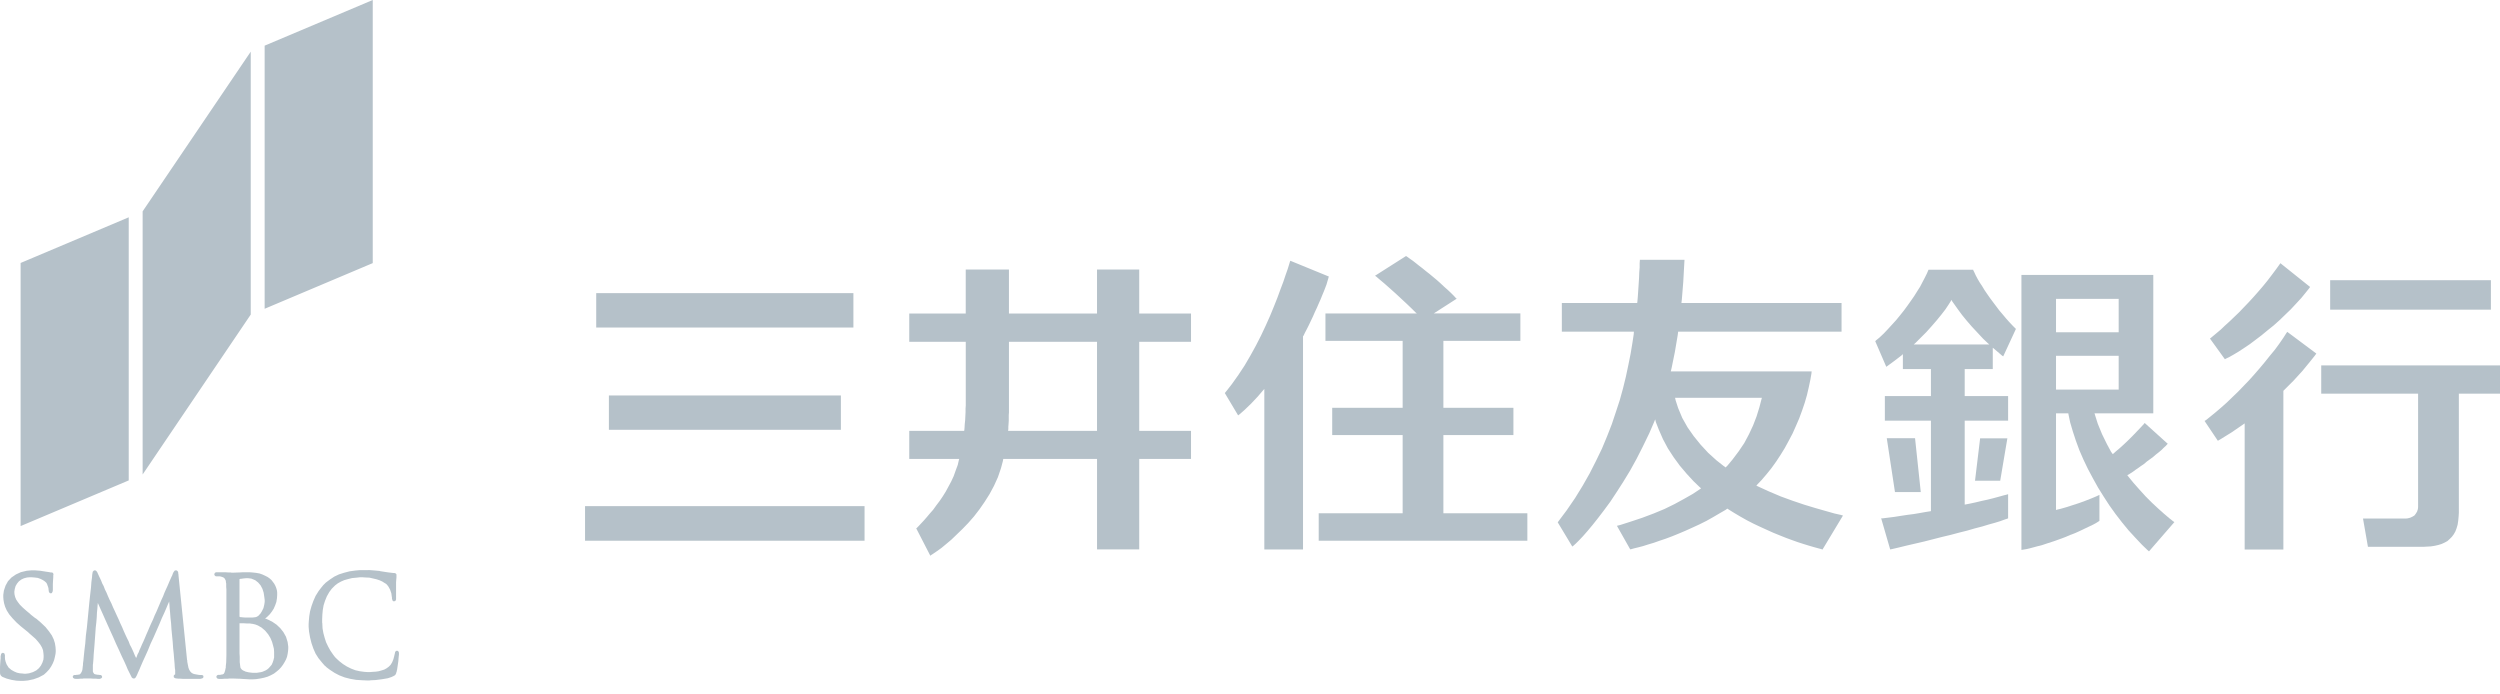 <svg height="45" viewBox="0 0 162 45" width="162" xmlns="http://www.w3.org/2000/svg"><g fill="#b5c1c9" fill-rule="evenodd"><path d="m2.149 36.957h-.105l-.306.027-.385.092-.318.146-.292.2-.225.239-.16.291-.106.318-.039.279v.093.053l.013.173.039.225.067.226.106.238.159.253.212.252.265.279.253.225.079.066.412.332.066.066.199.173.226.199.172.199.133.173.106.185.067.173.026.186.013.159v.053.053l-.013.159-.066.199-.093.185-.133.173-.173.146-.212.107-.252.079-.212.027h-.067-.039l-.106-.014-.173-.013-.186-.04-.185-.079-.186-.106-.173-.147-.132-.212-.067-.186-.013-.066-.013-.026-.014-.146v-.106-.04-.014-.013l-.013-.027v-.026l-.013-.026-.013-.027-.014-.013-.039-.013-.027-.014h-.013-.013l-.027.014-.04.013-.013.026-.026.027v.039l-.014.027v.04l-.013.013v.014.013.039.04.014.04l-.013.119-.014.199-.013.225v.2.066.04.119l.027.106.052.067.067.053.027.012.066.028.199.079.305.08.318.053.266.013h.079.107l.292-.026.371-.08.332-.119.226-.12.079-.04.053-.039.146-.134.172-.185.134-.199.105-.199.08-.199.053-.213.04-.198.013-.133v-.053-.066l-.013-.187-.04-.252-.079-.251-.12-.252-.186-.266-.225-.279-.306-.291-.278-.239-.106-.067-.252-.199-.067-.066-.225-.186-.239-.212-.186-.186-.133-.173-.106-.159-.066-.159-.04-.159-.013-.12v-.04-.052l.026-.16.053-.186.093-.159.12-.146.159-.119.172-.08.2-.052.172-.014h.053.067l.185.014.212.026.186.066.133.067.106.066.08.066.066.066.026.054v.013l.014.013.026.08.04.106.027.119v.08l.013.026v.027.027l.013.026.013.026.014.027.026.027.027.013h.027.013.013.026l.04-.027.014-.04.026-.04v-.039l.013-.04v-.053-.026-.014-.079-.239l.014-.252.013-.186v-.093-.026l.013-.067v-.013l-.013-.04-.027-.053-.053-.013-.052-.013h-.014-.013-.04l-.053-.014-.093-.013-.079-.013h-.027l-.067-.014-.332-.052-.344-.027zm9.266.003h-.014-.026l-.053.014-.04.052-.039.054-.027.053v.013l-.013.013-.014.04-.026.08-.054.106-.052.119-.067.146-.066.159-.08.186-.092.199-.094.213-.092.238-.106.226-.106.252-.107.252-.106.252-.119.252-.107.266-.119.252-.106.239-.106.252-.106.239-.093.225-.093.213-.093.198-.079.186-.08.173-.053.146-.067.119-.04.106-.026.08-.026.04v.013l-.014.013v-.013l-.026-.053-.04-.08-.04-.093-.053-.132-.066-.146-.08-.173-.093-.172-.079-.212-.107-.213-.105-.225-.107-.239-.106-.252-.119-.253-.107-.251-.119-.253-.12-.265-.119-.252-.106-.252-.119-.239-.107-.239-.093-.225-.105-.213-.08-.212-.093-.173-.066-.172-.067-.146-.066-.133-.04-.092-.039-.08-.014-.04-.013-.013v-.014l-.027-.053-.04-.052-.04-.04-.052-.014h-.027-.04l-.026.026-.027.028-.026.026-.014.04v.026l-.013.04v.027.013l-.013.053-.014.185-.039.293-.027.371-.053.451-.053.491-.053.544-.053.544-.053.544-.067.531-.039.504-.054.438-.039.385-.027.278-.027.2v.066.026l-.013.08-.013.119-.013.106-.027.094-.039.079-.04.066-.054.054-.053.026h-.026-.013l-.066.013h-.054l-.053.014h-.04-.013-.013-.04l-.053.026-.027.04-.013.026v.014.026l.013.014v.026l.027.027.027.013.026.026h.053l.04.013h.026.027.093l.146-.013h.146l.066-.013h.027.026.04.053.027.026.04.066.067.013.027.079l.16.013h.172l.133.013h.04.026.04l.026-.013.04-.013.027-.013.026-.027.027-.026v-.04-.013-.014l-.013-.026-.027-.04-.04-.026h-.04-.013-.013l-.053-.014h-.066l-.08-.013-.067-.013h-.013l-.026-.013-.053-.014-.04-.053-.04-.066-.013-.054v-.026-.053-.172-.186l.013-.04v-.04l.013-.133.014-.185.013-.252.026-.305.027-.332.026-.358.027-.372.026-.371.04-.359.027-.331.013-.292.027-.266.013-.186.013-.132v-.04l.027.053.066.146.093.212.132.292.147.332.172.385.185.411.187.411.185.425.186.398.173.385.159.331.132.293.093.225.067.132.026.054.027.053.079.159.067.133.066.053.04.013h.013.026l.053-.013.054-.053.066-.119.066-.147.014-.039.026-.054.066-.146.094-.225.132-.305.159-.345.173-.385.172-.424.199-.425.186-.425.186-.424.159-.385.16-.345.132-.305.093-.226.066-.146.027-.053v.053l.013.146.013.212.027.279.026.345.04.371.026.399.04.411.04.411.027.399.04.371.026.332.027.292.013.212.013.145.014.054v.013.053.054.012.014.04.053.04l-.014.026h-.013l-.027.013-.026.027-.013.039v.028.012.027l.013.04.026.013.04.027.04.013.053.013h.053l.053.013h.013.027.119l.186.013h.199.226.199.186.159.066.027.026l.053-.013.053-.013.04-.013.04-.027.014-.026.012-.013v-.027-.013-.014-.012l-.012-.04-.04-.027-.054-.013h-.026-.013-.067l-.119-.014-.146-.026-.133-.027-.039-.013-.027-.013-.079-.04-.093-.093-.067-.106-.053-.133-.027-.132-.026-.133-.026-.133v-.08l-.014-.04-.557-5.506v-.013-.026l-.014-.054v-.053l-.013-.053-.026-.039-.027-.028-.04-.026zm4.675.122h-.344l-.252.014h-.04l-.344.013h-.107l-.052-.013h-.133l-.226-.014h-.585l-.04.014-.026.013-.026.027-.014.04-.013.026v.026l.013.04.027.04.04.027.04.013h.252l.04.013h.013l.04.013.119.04.093.08.066.133.013.132.014.053v.226l.013.146v4.285l-.013.452-.027.252v.093l-.013.04-.027.133-.04.132-.052.093-.054.026-.026.014h-.027l-.12.026h-.132l-.04.014-.04.026-.026.04-.013.04v.013l.013.04.013.026.027.027.04.026h.026l.04.013h.213l.172-.013h.185l.12-.013h.24l.358.013h.053l.186.013.252.014.212.013h.213l.212-.013.265-.04.252-.053.226-.066.213-.094.198-.105.173-.133.159-.133.133-.145.12-.16.106-.173.092-.172.066-.173.04-.185.027-.186.013-.146v-.146l-.04-.292-.106-.345-.172-.305-.2-.252-.238-.225-.253-.173-.251-.133-.186-.08-.066-.013.053-.027.119-.105.146-.146.133-.173.119-.185.093-.213.08-.226.04-.252.012-.199v-.173l-.013-.105-.026-.106-.04-.12-.053-.12-.067-.119-.08-.106-.092-.12-.12-.105-.132-.093-.159-.08-.173-.08-.186-.066-.225-.04-.239-.026-.2-.014h-.065zm-.57 2.867v-2.415l.014-.014h.013l.027-.012h.04l.185-.027.146-.013h.132l.213.026.252.106.186.146.159.185.12.226.079.252.04.266.026.199v.132l-.026.173-.054.226-.106.212-.092.146-.04.04-.014.013-.04.053-.066.053-.066.04-.066.026-.094.014-.119.013h-.504l-.16-.013-.105-.014h-.04l-.013-.013h-.013zm.2 3.476-.054-.04-.04-.053-.04-.053-.012-.067-.014-.092-.013-.12-.013-.093v-.345l-.014-.225v-1.95h.265l.2.013h.225l.04.013.119.013.173.04.172.066.16.093.053.027.066.053.186.159.199.24.145.238.107.252.066.24.053.21.013.2v.358l-.04.173-.053.159-.066.146-.092.106-.093.106-.093.08-.106.067-.12.052-.093.04-.106.027-.092.013-.08.013-.08.013h-.292l-.106-.013-.12-.013-.12-.027-.105-.026-.08-.04-.026-.013h-.014l-.066-.04zm7.941-6.482h-.159-.053-.107l-.304.026-.385.053-.358.093-.332.106-.305.146-.279.186-.265.199-.173.172-.053.067-.066.08-.173.225-.199.319-.146.331-.119.332-.093.332-.053.319-.027.305-.013.198v.08.106l.026.305.067.385.093.371.119.345.146.332.186.293.225.278.173.199.066.053.066.066.213.159.305.2.305.159.345.133.358.092.385.067.411.026.332.014h.107l.106-.014.292-.013.424-.053.385-.066.239-.08.079-.04h.014l.039-.027.054-.026.039-.026.027-.027.013-.039.027-.04.013-.054.013-.039.014-.027v-.027l.026-.106.026-.173.027-.185.027-.186.013-.172.013-.146.014-.106v-.053-.014-.013-.04l-.014-.053-.013-.027-.027-.026-.013-.013-.027-.013h-.013-.013-.013-.027l-.039.013-.014.026-.026.027-.014.026v.027l-.013.04v.013.013l-.013.04-.027.119-.053.2-.079.198-.08.133-.027.04-.026.027-.093.093-.146.106-.146.079-.173.053-.185.053-.186.027-.212.013-.172.014h-.054-.079l-.226-.014-.292-.04-.292-.066-.278-.107-.265-.132-.253-.159-.239-.186-.172-.159-.053-.053-.054-.053-.132-.173-.172-.252-.146-.265-.133-.279-.093-.292-.079-.292-.054-.305-.013-.239v-.066l-.013-.08v-.211l.013-.306.027-.292.053-.305.093-.292.119-.292.159-.279.159-.212.053-.053.04-.04.119-.119.173-.133.212-.119.213-.093.239-.067.265-.066.292-.027.225-.026h.08.066l.199.014.266.012.239.054.225.053.199.066.173.08.145.093.093.053.027.026.04.04.093.12.106.198.08.239.026.2.013.066v.013.027.039l.014.04.013.04.013.04.027.026.026.014.04.013.013-.013h.027l.04-.014.026-.039.014-.027.013-.04v-.04-.039-.04-.319-.052-.266-.252-.04-.053l.013-.186.013-.132v-.014-.12-.012-.054l-.039-.053-.054-.026-.053-.013h-.026-.053l-.332-.04-.345-.053-.08-.014h-.027l-.092-.026-.292-.027-.345-.026zm-22.325-19.903v17.05l7.006-2.959v-17.05zm22.818-17.04-7.005 2.959v17.05l7.005-2.959zm-14.911 13.696v17.05l7.006-10.363v-17.036zm61.844 8.452v5.772h-5.759v-.027l.013-.093v-.146l.014-.185.013-.199v-.372l.013-.159v-4.591zm0-4.684v2.853h-5.707v-2.853h-2.8v2.853h-3.66v1.831h3.662v4.127l-.014.199v.239l-.013.252-.013.265-.026.252-.014.239-.013.146-.013.053h-3.556v1.818h3.237l-.027.093-.066.292-.133.358-.132.371-.16.345-.185.345-.173.319-.199.318-.199.292-.212.279-.2.279-.211.239-.2.238-.185.212-.186.2-.16.172-.118.12-.04.026.915 1.778.04-.04.146-.093.252-.172.279-.2.305-.252.345-.291.345-.332.372-.359.371-.384.372-.425.358-.464.331-.478.319-.504.292-.544.252-.557.199-.584.12-.451.026-.146h6.077v5.864h2.734v-5.864h3.356v-1.818h-3.356v-5.772h3.356v-1.83h-3.356v-2.854zm79.908 2.602h10.416v-1.911h-10.416zm-.579 3.612v1.831h6.277v7.298.053l-.014.132-.053.16-.08.132-.092.12-.133.08-.146.066-.16.04-.132.013h-.04-2.72l.319 1.831h3.529.067l.212-.013.265-.014.252-.039.239-.054.212-.066.199-.092.173-.094.146-.132.146-.146.119-.159.106-.186.08-.212.066-.226.04-.266.026-.278.014-.226v-.079-7.643h2.667v-1.831zm-7.561 3.598.862 1.286.16-.092.729-.451.717-.491.132-.093v8.173h2.508v-10.283l.159-.159.492-.491.57-.624.491-.597.318-.398.106-.146-1.884-1.406-.066.093-.186.291-.265.385-.292.398-.319.385-.318.398-.332.398-.345.398-.345.385-.358.372-.358.371-.372.358-.358.346-.372.331-.358.305-.358.292-.265.213zm6.839-8.681-1.923-1.539-.066.092-.2.279-.278.372-.292.384-.292.359-.319.371-.305.345-.318.345-.319.332-.305.318-.319.305-.291.279-.293.265-.265.253-.252.212-.238.199-.16.133-.053.04.968 1.34.067-.04.199-.093.306-.173.331-.199.345-.226.372-.251.371-.279.385-.292.385-.318.398-.319.385-.345.371-.358.358-.345.346-.372.331-.358.292-.358.212-.265zm-56.162 14.665v-5.069h4.538v-1.764h-4.538v-4.339h4.989v-1.778h-5.639.027l1.486-.955-.053-.04-.133-.146-.199-.199-.212-.199-.226-.199-.225-.212-.239-.213-.239-.199-.239-.199-.238-.186-.226-.185-.226-.173-.199-.159-.186-.146-.172-.119-.146-.107-.093-.066-.04-.013-2.003 1.274.079.053.199.172.332.279.345.305.372.332.371.345.358.332.345.331.226.226.08.066h-5.919v1.778h5.003v4.339h-4.565v1.764h4.565v5.069h-5.44v1.778h13.521v-1.778zm-7.423-15.341-2.495-1.022-.027.067-.052.172-.094.306-.132.371-.146.438-.186.491-.199.544-.226.57-.251.611-.279.624-.305.65-.332.65-.358.65-.372.637-.411.623-.425.598-.331.424-.12.146.863 1.447.106-.08.318-.279.425-.411.425-.451.318-.372.106-.119v10.402h2.507v-13.813l.04-.052.08-.173.133-.252.133-.265.132-.279.133-.279.12-.278.132-.279.12-.278.119-.266.106-.265.106-.252.093-.239.08-.213.053-.185.053-.173.027-.106zm-46.652 9.934h15.033v-2.229h-15.033zm-.822-6.631h16.666v-2.229h-16.666zm-.724 13.816h18.112v-2.242h-18.112zm70.633-9.26h5.626l-.04.146-.12.464-.185.598-.225.583-.266.57-.305.572-.358.53-.399.531-.331.398-.12.12-.145-.106-.439-.346-.543-.49-.491-.531-.451-.557-.399-.57-.344-.611-.266-.637-.159-.491zm10.88 7.63-.132-.04-.412-.093-.61-.172-.65-.186-.703-.213-.744-.251-.769-.28-.783-.331-.61-.279-.2-.093.08-.092.253-.265.331-.386.319-.397.305-.425.279-.425.278-.451.252-.464.252-.478.213-.478.212-.49.186-.505.172-.504.146-.505.12-.517.106-.504.066-.385.013-.132h-9.128l.052-.213.213-1.048.186-1.101.026-.213h10.589v-1.857h-10.376l.026-.226.093-1.14.066-1.195.014-.239h-2.893v.053l-.013.16v.278l-.026.332-.014.372-.026.397-.027.412-.027.398-.026.305-.014.093h-4.882v1.857h4.67l-.013.173-.08.53-.119.717-.146.73-.16.756-.185.757-.212.77-.252.769-.266.796-.305.782-.332.797-.385.796-.411.81-.451.795-.49.797-.545.796-.438.584-.146.199.942 1.565.027-.013.066-.053.146-.133.2-.199.251-.265.292-.332.332-.398.358-.451.385-.504.411-.558.411-.623.426-.664.437-.716.425-.77.411-.81.411-.848.292-.677.093-.225.04.172.186.478.278.636.319.598.371.57.398.544.438.518.451.49.372.359.12.106-.133.093-.398.265-.584.332-.61.332-.65.318-.704.292-.743.279-.796.265-.624.199-.212.053.862 1.526.067-.013.186-.053.278-.067.305-.08.332-.106.358-.106.372-.132.398-.133.424-.159.425-.173.438-.186.438-.198.464-.213.451-.225.451-.253.451-.265.346-.199.106-.08.106.067.318.199.425.252.424.239.438.225.425.2.438.199.411.185.425.173.398.159.398.146.371.132.372.12.345.106.318.093.292.08.2.053.065.026zm4.586-11.086.107-.092.305-.305.398-.398.358-.399.332-.384.292-.359.266-.345.211-.318.133-.212.04-.08.04.08.16.225.225.318.265.359.292.358.332.385.358.384.371.399.306.292.106.092h-4.896zm5.122 1.593v-1.38l.054.04.557.477.066.04.823-1.778-.053-.053-.16-.16-.212-.225-.212-.238-.212-.253-.226-.265-.199-.265-.2-.266-.198-.265-.186-.266-.172-.252-.16-.265-.159-.239-.132-.225-.12-.226-.093-.2-.066-.132-.014-.04h-2.892l-.027.067-.08.185-.132.266-.146.278-.159.306-.186.292-.199.318-.212.305-.226.319-.225.305-.253.318-.251.306-.266.292-.266.291-.264.279-.28.265-.212.173-.066.066.716 1.659.094-.067.451-.331.45-.345.08-.08v.969h1.818v1.751h-2.985v1.592h2.985v5.865l-.08.013-.251.04-.372.066-.398.067-.411.053-.438.066-.425.067-.424.053-.32.04h-.105l.584 2.017.132-.027.399-.093.543-.133.571-.132.57-.133.571-.146.57-.146.558-.133.544-.145.531-.133.504-.146.464-.12.438-.133.385-.106.345-.106.292-.106.16-.053.065-.026v-1.566l-.08.027-.211.052-.332.093-.345.093-.372.093-.371.08-.385.093-.371.08-.266.052-.08.014v-5.44h2.813v-1.593h-2.813v-1.751z"/><path d="m124.095 28.396h-1.832l.531 3.49h1.672zm9.135-3.151h4.06v-2.19h-4.06zm0-3.715h4.06v-2.163h-4.06zm4.618 9.262.026-.014.08-.04.12-.079.145-.093.16-.12.172-.118.186-.133.199-.133.185-.16.2-.145.199-.146.185-.16.186-.145.172-.146.146-.146.146-.133.08-.093.04-.026-1.5-1.354-.053.067-.159.172-.252.266-.279.291-.291.292-.292.279-.292.265-.253.213-.145.133-.053.039-.107-.146-.265-.49-.319-.65-.278-.677-.16-.505-.052-.173h3.808v-8.97h-8.545v17.82l.08-.012.238-.04.332-.08.345-.093.358-.092.358-.12.372-.12.371-.132.359-.133.345-.146.345-.133.318-.145.305-.146.279-.133.252-.12.213-.119.145-.093.04-.026v-1.685l-.053.026-.172.08-.319.132-.371.146-.398.146-.412.133-.411.133-.372.106-.225.053-.08.027v-6.264h.796l.027.146.093.439.172.583.2.61.225.611.265.61.292.61.319.598.331.597.372.597.37.57.4.558.41.531.425.518.438.477.438.464.331.319.12.106 1.646-1.898-.08-.053-.252-.199-.359-.305-.371-.332-.398-.371-.398-.398-.398-.438-.399-.451-.304-.372zm-8.235.36.464-2.747h-1.765l-.331 2.747z"/></g></svg>